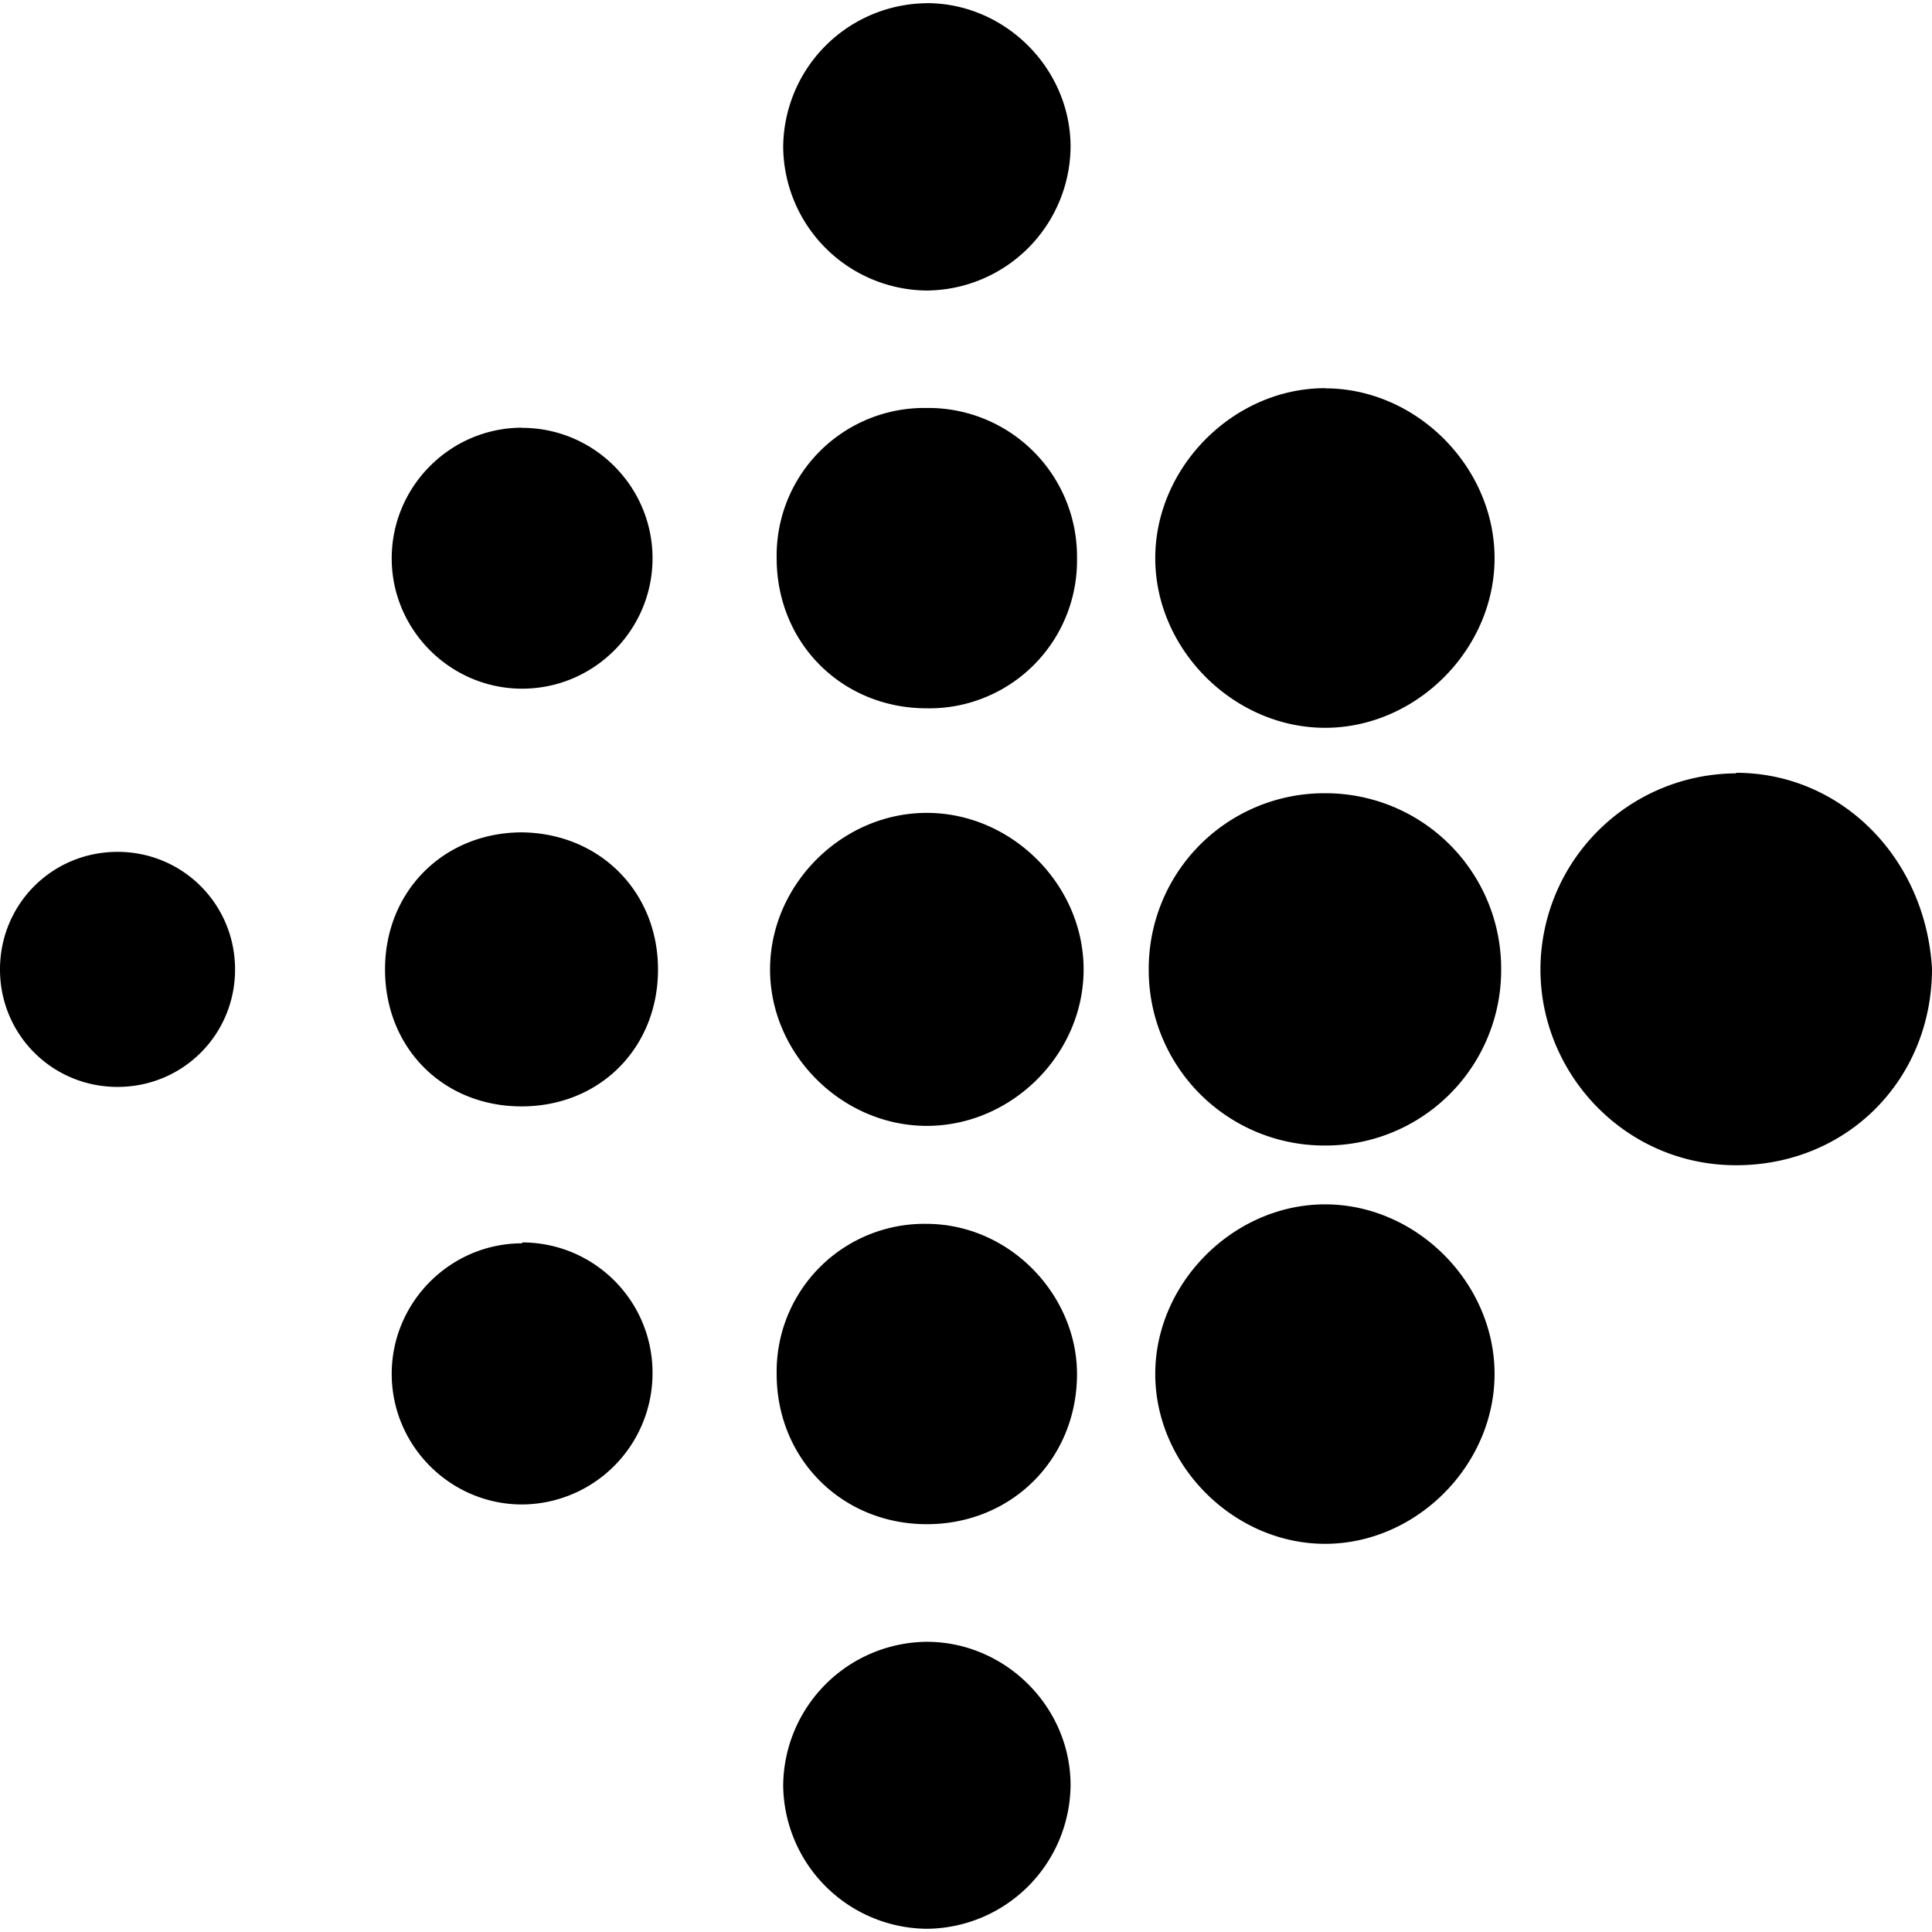 <svg xmlns="http://www.w3.org/2000/svg" viewBox="0 0 24 24"><path d="M11.512.04a1.8 1.8 0 0 0-1.783 1.784 1.8 1.8 0 0 0 1.783 1.785 1.8 1.8 0 0 0 1.787-1.785c0-.972-.811-1.785-1.787-1.785zm4.949 4.782c-1.136 0-2.11.978-2.11 2.112s.975 2.107 2.11 2.107 2.105-.975 2.105-2.107c0-1.135-.971-2.11-2.105-2.11zm-4.957.246a1.834 1.834 0 0 0-1.856 1.866c0 1.053.81 1.865 1.866 1.865a1.836 1.836 0 0 0 1.865-1.865 1.846 1.846 0 0 0-1.867-1.866zm-5.018.245c-.892 0-1.62.73-1.62 1.623 0 .89.73 1.619 1.62 1.619.893 0 1.62-.728 1.62-1.62s-.728-1.62-1.62-1.62zM21.566 9.6v.007a2.44 2.44 0 0 0-2.43 2.436c0 1.297 1.051 2.432 2.43 2.432 1.381 0 2.434-1.065 2.434-2.444-.082-1.382-1.135-2.431-2.434-2.431zm-5.105.254a2.18 2.18 0 0 0-2.191 2.189 2.18 2.18 0 0 0 2.19 2.187 2.18 2.18 0 0 0 2.188-2.189 2.18 2.18 0 0 0-2.187-2.187zm-4.95.244c-1.051 0-1.945.891-1.945 1.945s.895 1.943 1.948 1.943 1.947-.889 1.947-1.943-.895-1.945-1.947-1.945zm-5.048.242c-.961.012-1.68.737-1.68 1.703 0 .975.722 1.701 1.696 1.701s1.695-.728 1.695-1.701c0-.967-.725-1.691-1.688-1.703zm-5.002.242C.648 10.582 0 11.23 0 12.043c0 .81.649 1.459 1.46 1.459s1.46-.648 1.46-1.459-.65-1.461-1.46-1.461zm15 4.379c-1.136 0-2.11.976-2.11 2.107 0 1.135.975 2.11 2.11 2.11s2.105-.977 2.105-2.11-.97-2.107-2.105-2.107zm-4.957.242a1.835 1.835 0 0 0-1.856 1.865c0 1.054.81 1.866 1.866 1.866 1.053 0 1.865-.81 1.865-1.866 0-.97-.821-1.86-1.867-1.865zm-5.018.23v.012c-.892 0-1.62.732-1.62 1.621 0 .895.73 1.623 1.62 1.623a1.63 1.63 0 0 0 1.62-1.634c0-.9-.728-1.621-1.62-1.621zm5.026 4.962a1.8 1.8 0 0 0-1.783 1.785 1.8 1.8 0 0 0 1.783 1.78 1.8 1.8 0 0 0 1.787-1.784c0-.973-.811-1.781-1.787-1.781z"/></svg>